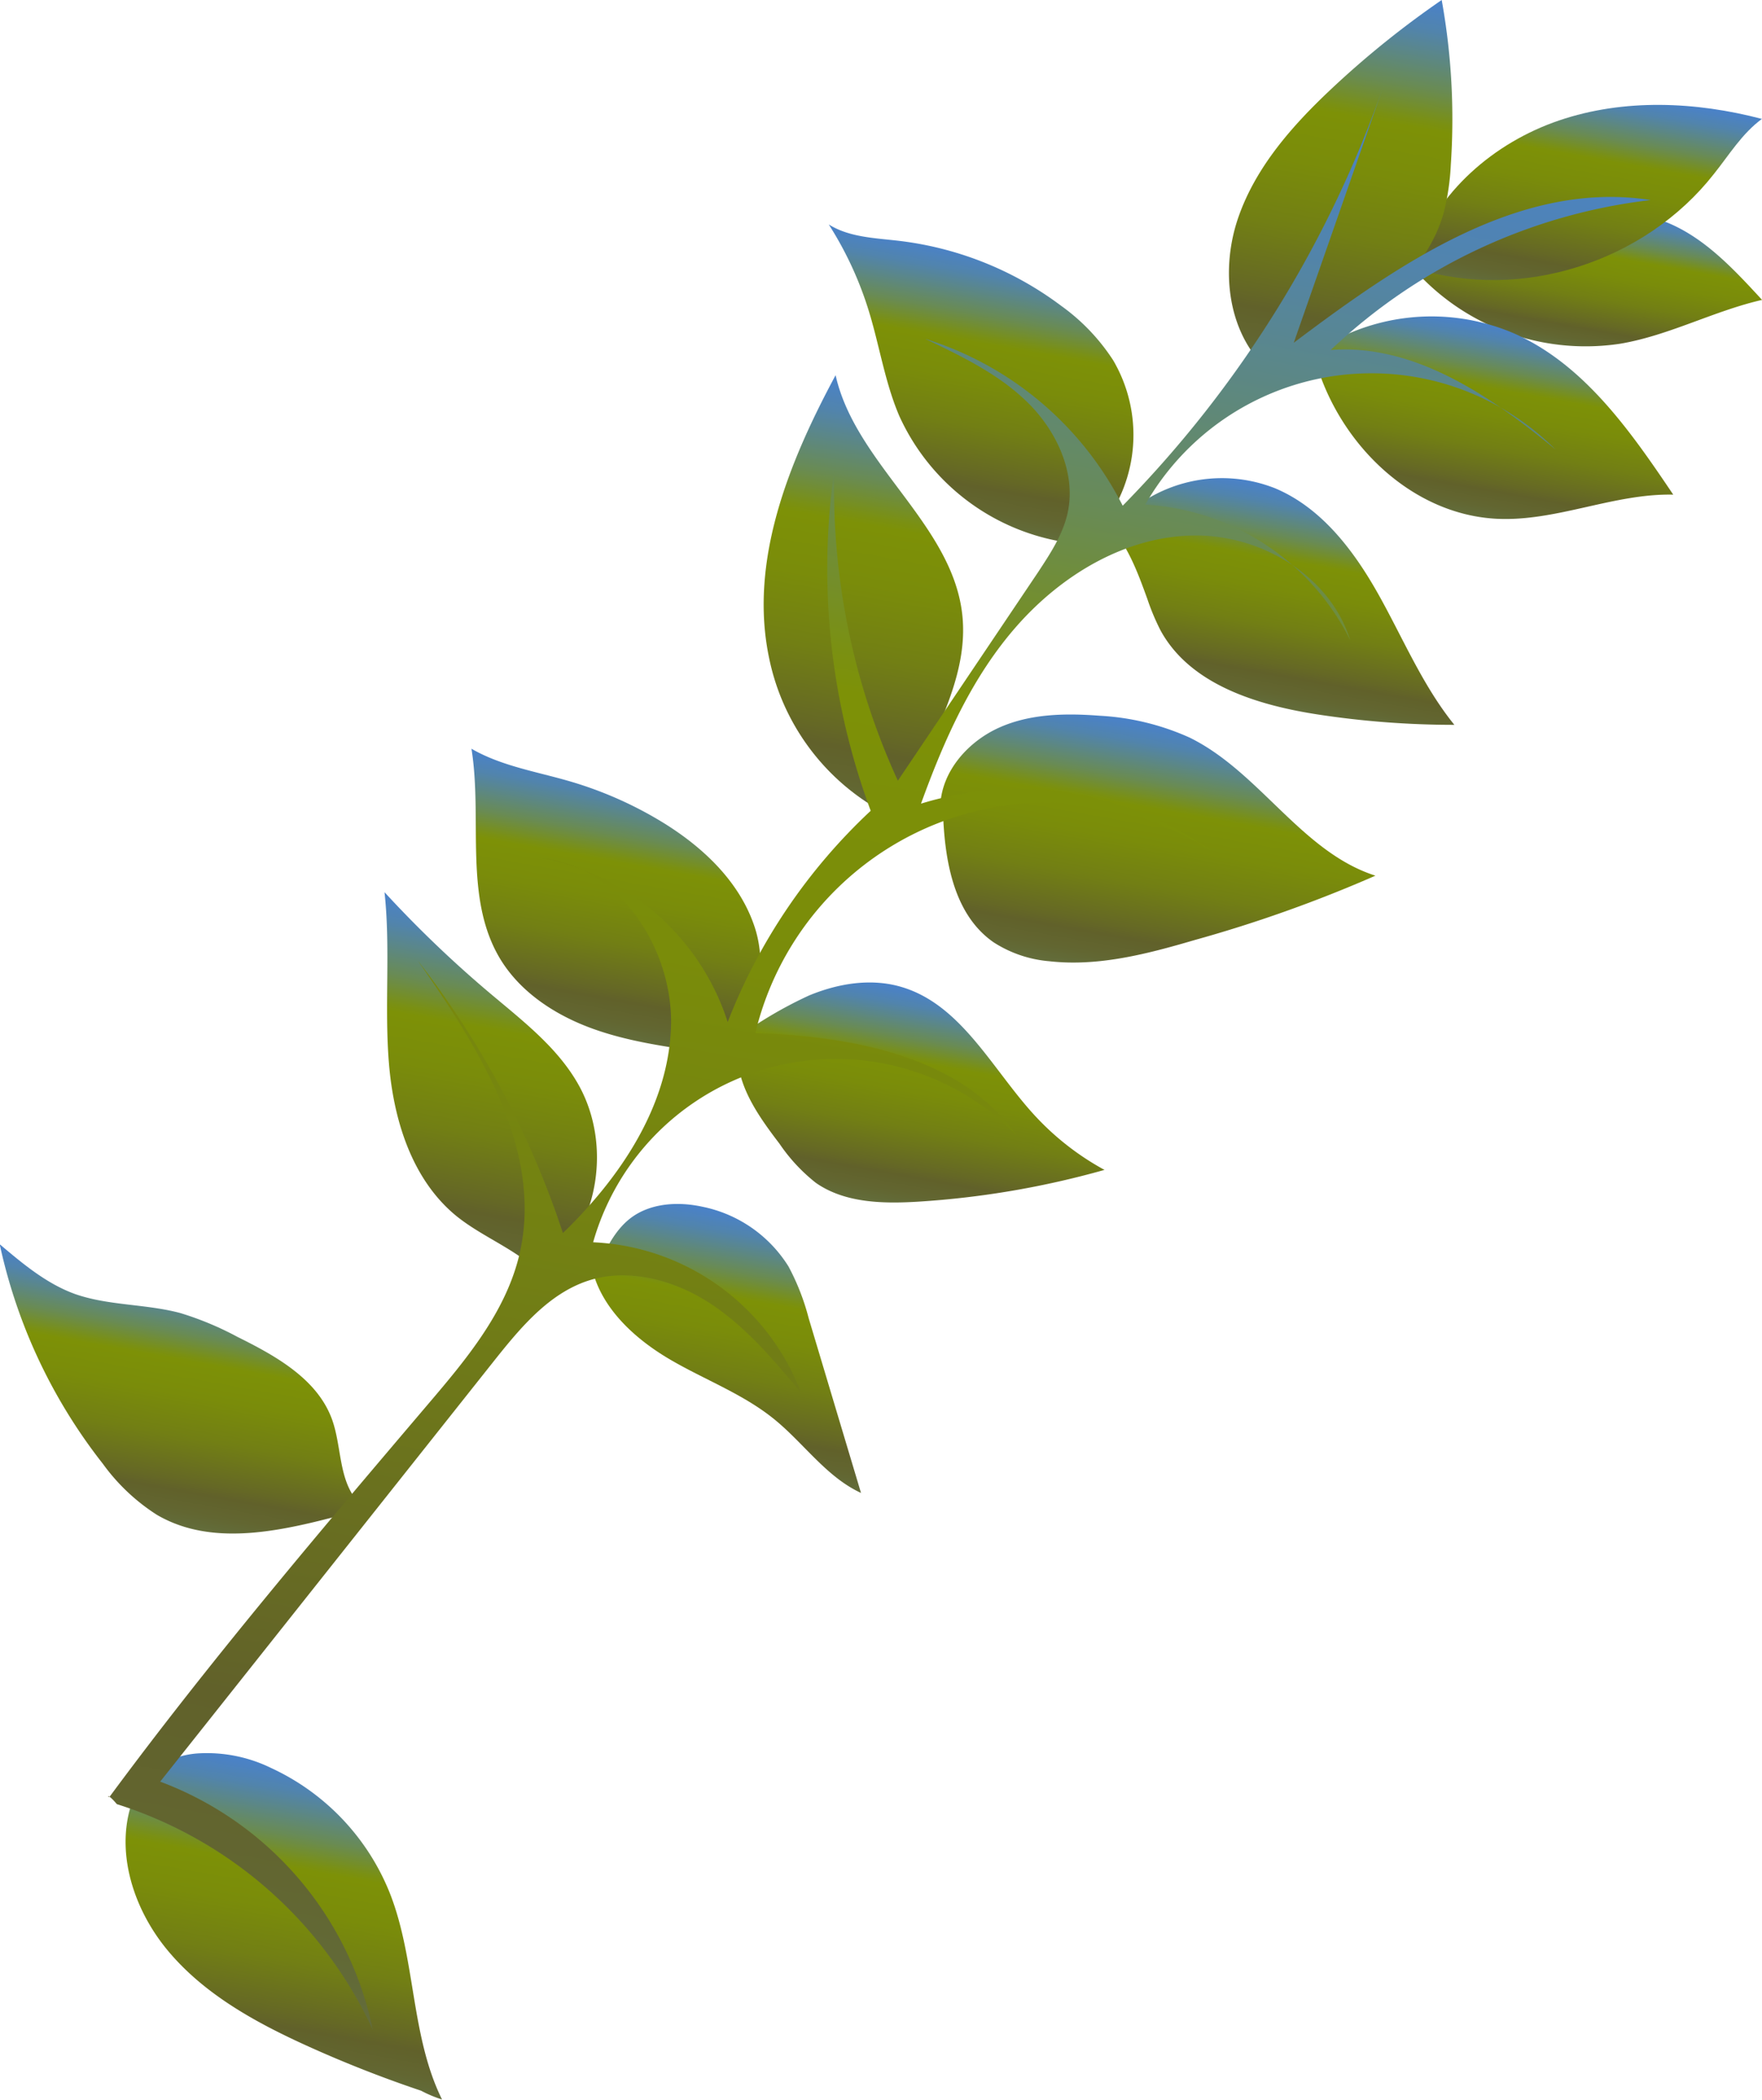 <svg xmlns="http://www.w3.org/2000/svg" xmlns:xlink="http://www.w3.org/1999/xlink" viewBox="0 0 241.99 288.33"><defs><style>.cls-1{fill:url(#New_swatch_1);}.cls-2{fill:url(#New_swatch_1-2);}.cls-3{fill:url(#New_swatch_1-3);}.cls-4{fill:url(#New_swatch_1-4);}.cls-5{fill:url(#New_swatch_1-5);}.cls-6{fill:url(#New_swatch_1-6);}.cls-7{fill:url(#New_swatch_1-7);}.cls-8{fill:url(#New_swatch_1-8);}.cls-9{fill:url(#New_swatch_1-9);}.cls-10{fill:url(#New_swatch_1-10);}.cls-11{fill:url(#New_swatch_1-11);}.cls-12{fill:url(#New_swatch_1-12);}.cls-13{fill:url(#New_swatch_1-13);}.cls-14{fill:url(#New_swatch_1-14);}.cls-15{fill:url(#New_swatch_1-15);}</style><linearGradient id="New_swatch_1" x1="216.65" y1="48.49" x2="220.26" y2="28.28" gradientUnits="userSpaceOnUse"><stop offset="0" stop-color="#637040"/><stop offset="0.09" stop-color="#626631"/><stop offset="0.17" stop-color="#61612a"/><stop offset="0.21" stop-color="#656825"/><stop offset="0.38" stop-color="#727f14"/><stop offset="0.54" stop-color="#7a8c0a"/><stop offset="0.67" stop-color="#7d9107"/><stop offset="0.69" stop-color="#7a9013"/><stop offset="0.77" stop-color="#698b54"/><stop offset="0.85" stop-color="#5b8788"/><stop offset="0.91" stop-color="#5184ad"/><stop offset="0.97" stop-color="#4b82c4"/><stop offset="1" stop-color="#4981cc"/></linearGradient><linearGradient id="New_swatch_1-2" x1="215.26" y1="41.79" x2="220.6" y2="11.93" xlink:href="#New_swatch_1"/><linearGradient id="New_swatch_1-3" x1="179.86" y1="53.18" x2="189.75" y2="-2.19" xlink:href="#New_swatch_1"/><linearGradient id="New_swatch_1-4" x1="202.52" y1="71.72" x2="207.38" y2="44.57" xlink:href="#New_swatch_1"/><linearGradient id="New_swatch_1-5" x1="174.14" y1="97.85" x2="179.65" y2="67.03" xlink:href="#New_swatch_1"/><linearGradient id="New_swatch_1-6" x1="129.99" y1="72.78" x2="136.84" y2="34.46" xlink:href="#New_swatch_1"/><linearGradient id="New_swatch_1-7" x1="113.41" y1="112.76" x2="124.2" y2="52.38" xlink:href="#New_swatch_1"/><linearGradient id="New_swatch_1-8" x1="155.45" y1="135.17" x2="161.82" y2="99.52" xlink:href="#New_swatch_1"/><linearGradient id="New_swatch_1-9" x1="123.3" y1="166.63" x2="128.79" y2="135.92" xlink:href="#New_swatch_1"/><linearGradient id="New_swatch_1-10" x1="80.15" y1="142.94" x2="86.71" y2="106.27" xlink:href="#New_swatch_1"/><linearGradient id="New_swatch_1-11" x1="61.54" y1="174.45" x2="70.37" y2="125.01" xlink:href="#New_swatch_1"/><linearGradient id="New_swatch_1-12" x1="97.55" y1="202.41" x2="103.96" y2="166.56" xlink:href="#New_swatch_1"/><linearGradient id="New_swatch_1-13" x1="20.74" y1="210.05" x2="26.97" y2="175.23" xlink:href="#New_swatch_1"/><linearGradient id="New_swatch_1-14" x1="36.23" y1="285.27" x2="43.85" y2="242.62" xlink:href="#New_swatch_1"/><linearGradient id="New_swatch_1-15" x1="92.49" y1="295.29" x2="145.35" y2="-0.53" xlink:href="#New_swatch_1"/></defs><g id="Layer_2" data-name="Layer 2"><g id="Big"><g id="_7" data-name="7"><path class="cls-1" d="M194.66,37.1c2.19-3.71,6.11-6.16,10.25-7.35a40.57,40.57,0,0,1,12.82-1.09,33.13,33.13,0,0,1,11.07,1.83C234.1,32.6,238.14,37,242,41.18c-6.6,1.51-12.71,4.85-19.38,6a31.52,31.52,0,0,1-27.14-8.85C195.47,38.38,195.47,38.44,194.66,37.1Z"/><path class="cls-2" d="M194.33,35.3c3-8.93,10.87-15.73,19.79-18.76s18.75-2.6,27.86-.21c-2.74,2-4.54,5-6.63,7.6-9.43,12-26.33,17.52-41,12.91C194.37,37,193.75,37,194.33,35.3Z"/><path class="cls-3" d="M173.67,50.36c-5.18-5.18-6-13.59-3.6-20.51s7.4-12.59,12.73-17.6A128.08,128.08,0,0,1,198,0a91.87,91.87,0,0,1,1.25,22.64,32.6,32.6,0,0,1-1,6.67c-1.5,5.2-5.15,9.57-9.43,12.89a68.71,68.71,0,0,1-14.18,7.92C174.64,50.3,174.64,50.49,173.67,50.36Z"/><path class="cls-4" d="M180.08,48.68A28.7,28.7,0,0,1,208,45.81c9.58,4.27,15.94,13.4,21.8,22.11-8.15-.18-16,3.69-24.14,3.32C193.92,70.71,184,61,180.73,49.75,180.79,49.69,180.85,49.62,180.08,48.68Z"/><path class="cls-5" d="M152.76,72.57a19.85,19.85,0,0,1,22.39-5.51c6.37,2.69,10.8,8.56,14.18,14.59s6.06,12.51,10.41,17.88a123.5,123.5,0,0,1-18.92-1.45c-8.31-1.3-17.4-4.13-21.43-11.51a31.39,31.39,0,0,1-1.81-4.31C156.35,78.87,155.12,75.48,152.76,72.57Z"/><path class="cls-6" d="M151.27,72.32a20.26,20.26,0,0,0,1.61-22.85A27.76,27.76,0,0,0,145.75,42a46.17,46.17,0,0,0-22.28-8.93c-3.31-.39-6.83-.48-9.65-2.25a48.53,48.53,0,0,1,5.49,11.85c1.48,4.79,2.22,9.82,4.19,14.43a30.17,30.17,0,0,0,26.84,17.71C150.09,75.32,148.87,75.23,151.27,72.32Z"/><path class="cls-7" d="M124.8,109.45c3-8.22,8.27-16.21,7.37-24.93-1.3-12.52-14.67-20.76-17.41-33-6.46,12-11.94,25.58-9.12,38.89a31.19,31.19,0,0,0,17.58,22.06C123.22,112.79,123.41,113.23,124.8,109.45Z"/><path class="cls-8" d="M129.14,110.6c.2-4.69,3.78-8.75,8.06-10.68s9.16-2,13.84-1.64a34.44,34.44,0,0,1,12.34,3C173,106,178.75,117,188.9,120.24A186.27,186.27,0,0,1,164,129.1c-6.48,1.9-13.19,3.65-19.89,2.89a16.68,16.68,0,0,1-7.62-2.58c-5.69-3.92-6.85-11.75-7-18.65C129.55,110.76,129.61,110.76,129.14,110.6Z"/><path class="cls-9" d="M100.14,143.33a57,57,0,0,1,11-6.65c4-1.65,8.47-2.38,12.59-1.18,8.21,2.38,12.44,11.13,18.18,17.45a37.21,37.21,0,0,0,9.78,7.69A122.2,122.2,0,0,1,126.17,165c-4.87.3-10.12.21-14.12-2.58a23.89,23.89,0,0,1-5-5.38c-3-3.93-6.14-8.35-5.73-13.28v-.18C101.28,143.51,101.28,143.45,100.14,143.33Z"/><path class="cls-10" d="M95.75,144.35c-5.08-.74-10.21-1.5-15-3.34s-9.3-4.86-12-9.25c-5.13-8.41-2.44-19.23-4-28.95,4.13,2.39,9,3.15,13.56,4.49a52.74,52.74,0,0,1,12.2,5.32c5.75,3.43,11,8.26,13.12,14.63s0,14.38-5.82,17.61C97.78,145.17,98,144.69,95.75,144.35Z"/><path class="cls-11" d="M74.59,175.25c-3.32-3.62-8.26-5.27-12.05-8.39-6-5-8.5-13.12-9.13-20.92s.24-15.66-.6-23.43A158.24,158.24,0,0,0,67.3,136.39c4.53,3.82,9.39,7.53,12.24,12.72,4.32,7.88,2.81,18.53-3.69,24.69C76,173.92,76.09,174,74.59,175.25Z"/><path class="cls-12" d="M82,174.19c1.16-2.59,2.42-5.3,4.7-7,2.71-2,6.42-2.21,9.72-1.5a18.19,18.19,0,0,1,11.87,8.21,31.91,31.91,0,0,1,2.77,7.1l7.19,24c-4.77-2.2-7.86-6.84-11.94-10.14-4.29-3.48-9.59-5.42-14.35-8.22s-9.3-6.94-10.61-12.3C81.44,174.23,81.5,174.11,82,174.19Z"/><path class="cls-13" d="M49.15,206.2c-2.67-3-2.2-7.52-3.54-11.27-2-5.55-7.69-8.73-13-11.36a42.88,42.88,0,0,0-7.84-3.27c-4.74-1.27-9.84-1-14.45-2.61-3.91-1.41-7.18-4.15-10.36-6.84A74,74,0,0,0,14.13,201a27.22,27.22,0,0,0,7.41,7c8,4.69,18.12,2,27.21-.46C48.87,207.53,49,207.53,49.15,206.2Z"/><path class="cls-14" d="M18.49,245.6a11.65,11.65,0,0,1,8.73-4.84,20.08,20.08,0,0,1,10,2,32,32,0,0,1,16.35,17.27c3.55,9.08,2.82,19.52,7.14,28.26a17.46,17.46,0,0,1-2.88-1.21A166,166,0,0,1,42.35,281c-7.17-3.24-14.28-7.13-19.31-13.17s-7.61-14.66-4.33-21.81C18.77,246.05,18.83,246.05,18.49,245.6Z"/><path class="cls-15" d="M16.05,247.73a58,58,0,0,1,35.15,31A46.46,46.46,0,0,0,22,244.64l45.79-57.7c3.61-4.54,7.53-9.3,13-11.09s11.81-.1,16.71,3.1,8.74,7.77,12.5,12.27a32.09,32.09,0,0,0-28.54-20.64,34.63,34.63,0,0,1,58.1-14.73c-7.66-10.87-22.53-13.53-35.82-14a41.25,41.25,0,0,1,63-24.73,45.5,45.5,0,0,0-40.25-6.77c3.17-8.75,7-17.42,13.18-24.42s14.81-12.2,24.11-12.4S182.67,79,185.44,87.91a33.67,33.67,0,0,0-28.15-18.62,35.77,35.77,0,0,1,56.35-7.56c-8.91-7.34-19.35-14.54-30.87-13.68a76.75,76.75,0,0,1,43.91-20.58c-17.88-2.8-34.53,8.7-49,19.6l12.51-35.79a155.26,155.26,0,0,1-36,58.16,45.58,45.58,0,0,0-27.14-22.92c5.07,2.42,10.25,4.91,14.22,8.88s6.6,9.77,5.31,15.24c-.69,2.89-2.38,5.44-4,7.91L123.31,107.2a96.14,96.14,0,0,1-8.73-42.64,95.48,95.48,0,0,0,5,46.77,78.76,78.76,0,0,0-19.64,29,33.27,33.27,0,0,0-26-22.56c10.87.82,18.6,12.42,18.21,23.31s-7,20.65-14.84,28.23a124.06,124.06,0,0,0-19.92-37.39c8.5,12.13,17.44,26.34,13.85,40.72C69.3,180.33,64,186.7,58.83,192.76c-15,17.65-30,35.3-43.81,54C14.71,246.73,14.72,246.16,16.05,247.73Z"/></g></g></g></svg>